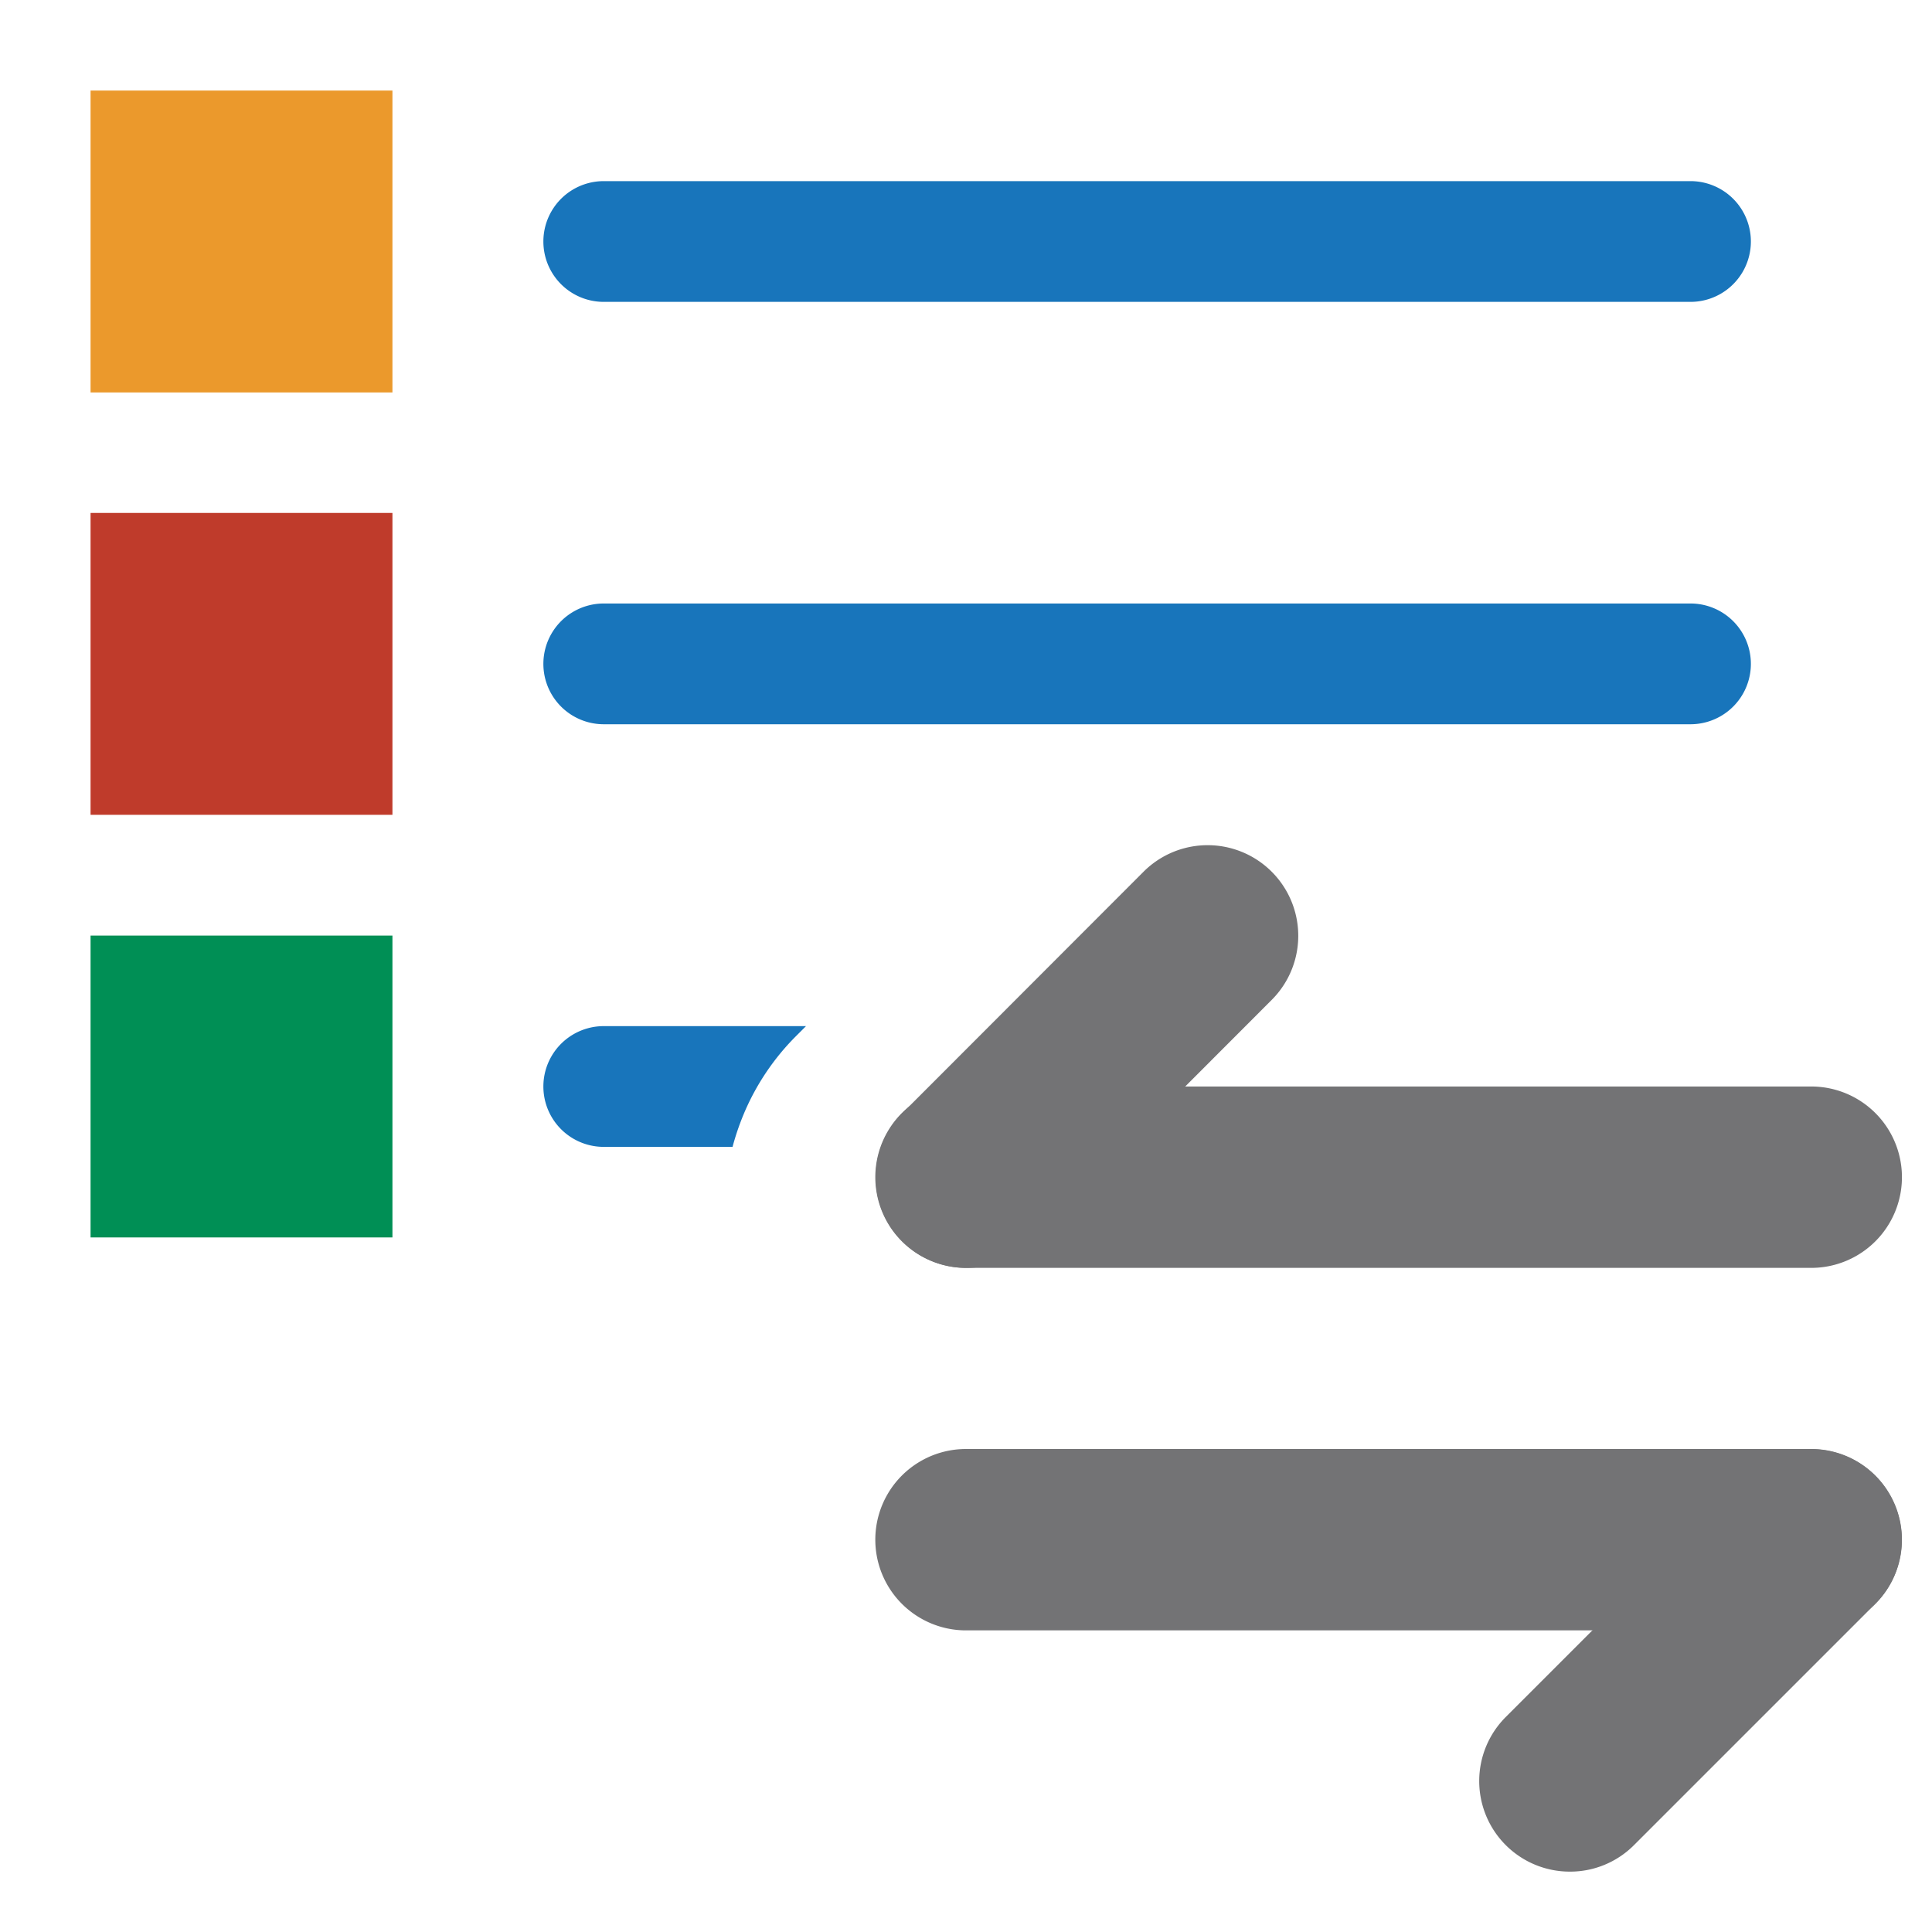<svg xmlns="http://www.w3.org/2000/svg" xmlns:xlink="http://www.w3.org/1999/xlink" viewBox="0 0 7.68 7.68"><defs><style>.a{fill:none;}.b{clip-path:url(#a);}.c{fill:#1875bb;}.d{fill:#737375;}.e{fill:#eb992c;}.f{fill:#bf3b2b;}.g{fill:#008f55;}</style><clipPath id="a"><rect class="a" y="-0" width="7.68" height="7.68"/></clipPath></defs><title>haukehirsch-2</title><g class="b"><path class="c" d="M2.4,4.559a.24.24,0,0,1,0-.48h.804l-.042.042a.965.965,0,0,0-.207.311,1.031,1.031,0,0,0-.043.127Z"/><path class="c" d="M6.72,1.2H2.4a.24.24,0,0,1,0-.48H6.72a.24.24,0,0,1,0,.48Z"/><path class="c" d="M6.72,2.879H2.4a.24.24,0,0,1,0-.48H6.72a.24.24,0,0,1,0,.48Z"/><path class="d" d="M7.2,6.481H3.84a.36.36,0,0,1,0-.721H7.2a.36.36,0,0,1,0,.721Z"/><path class="d" d="M6.24,7.44a.36.36,0,0,1-.254-.615l.959-.959a.36.36,0,1,1,.509.51l-.959.959A.358.358,0,0,1,6.24,7.44Z"/><path class="d" d="M7.2,5.04H3.84a.36.36,0,0,1,0-.721H7.2a.36.36,0,0,1,0,.721Z"/><path class="d" d="M3.841,5.04a.36.36,0,0,1-.254-.615l.959-.96a.36.36,0,0,1,.509.51l-.959.96A.357.357,0,0,1,3.841,5.04Z"/><rect class="e" x="0.36" y="0.36" width="1.2" height="1.2"/><rect class="f" x="0.36" y="2.039" width="1.2" height="1.2"/><rect class="g" x="0.36" y="3.719" width="1.2" height="1.2"/></g></svg>